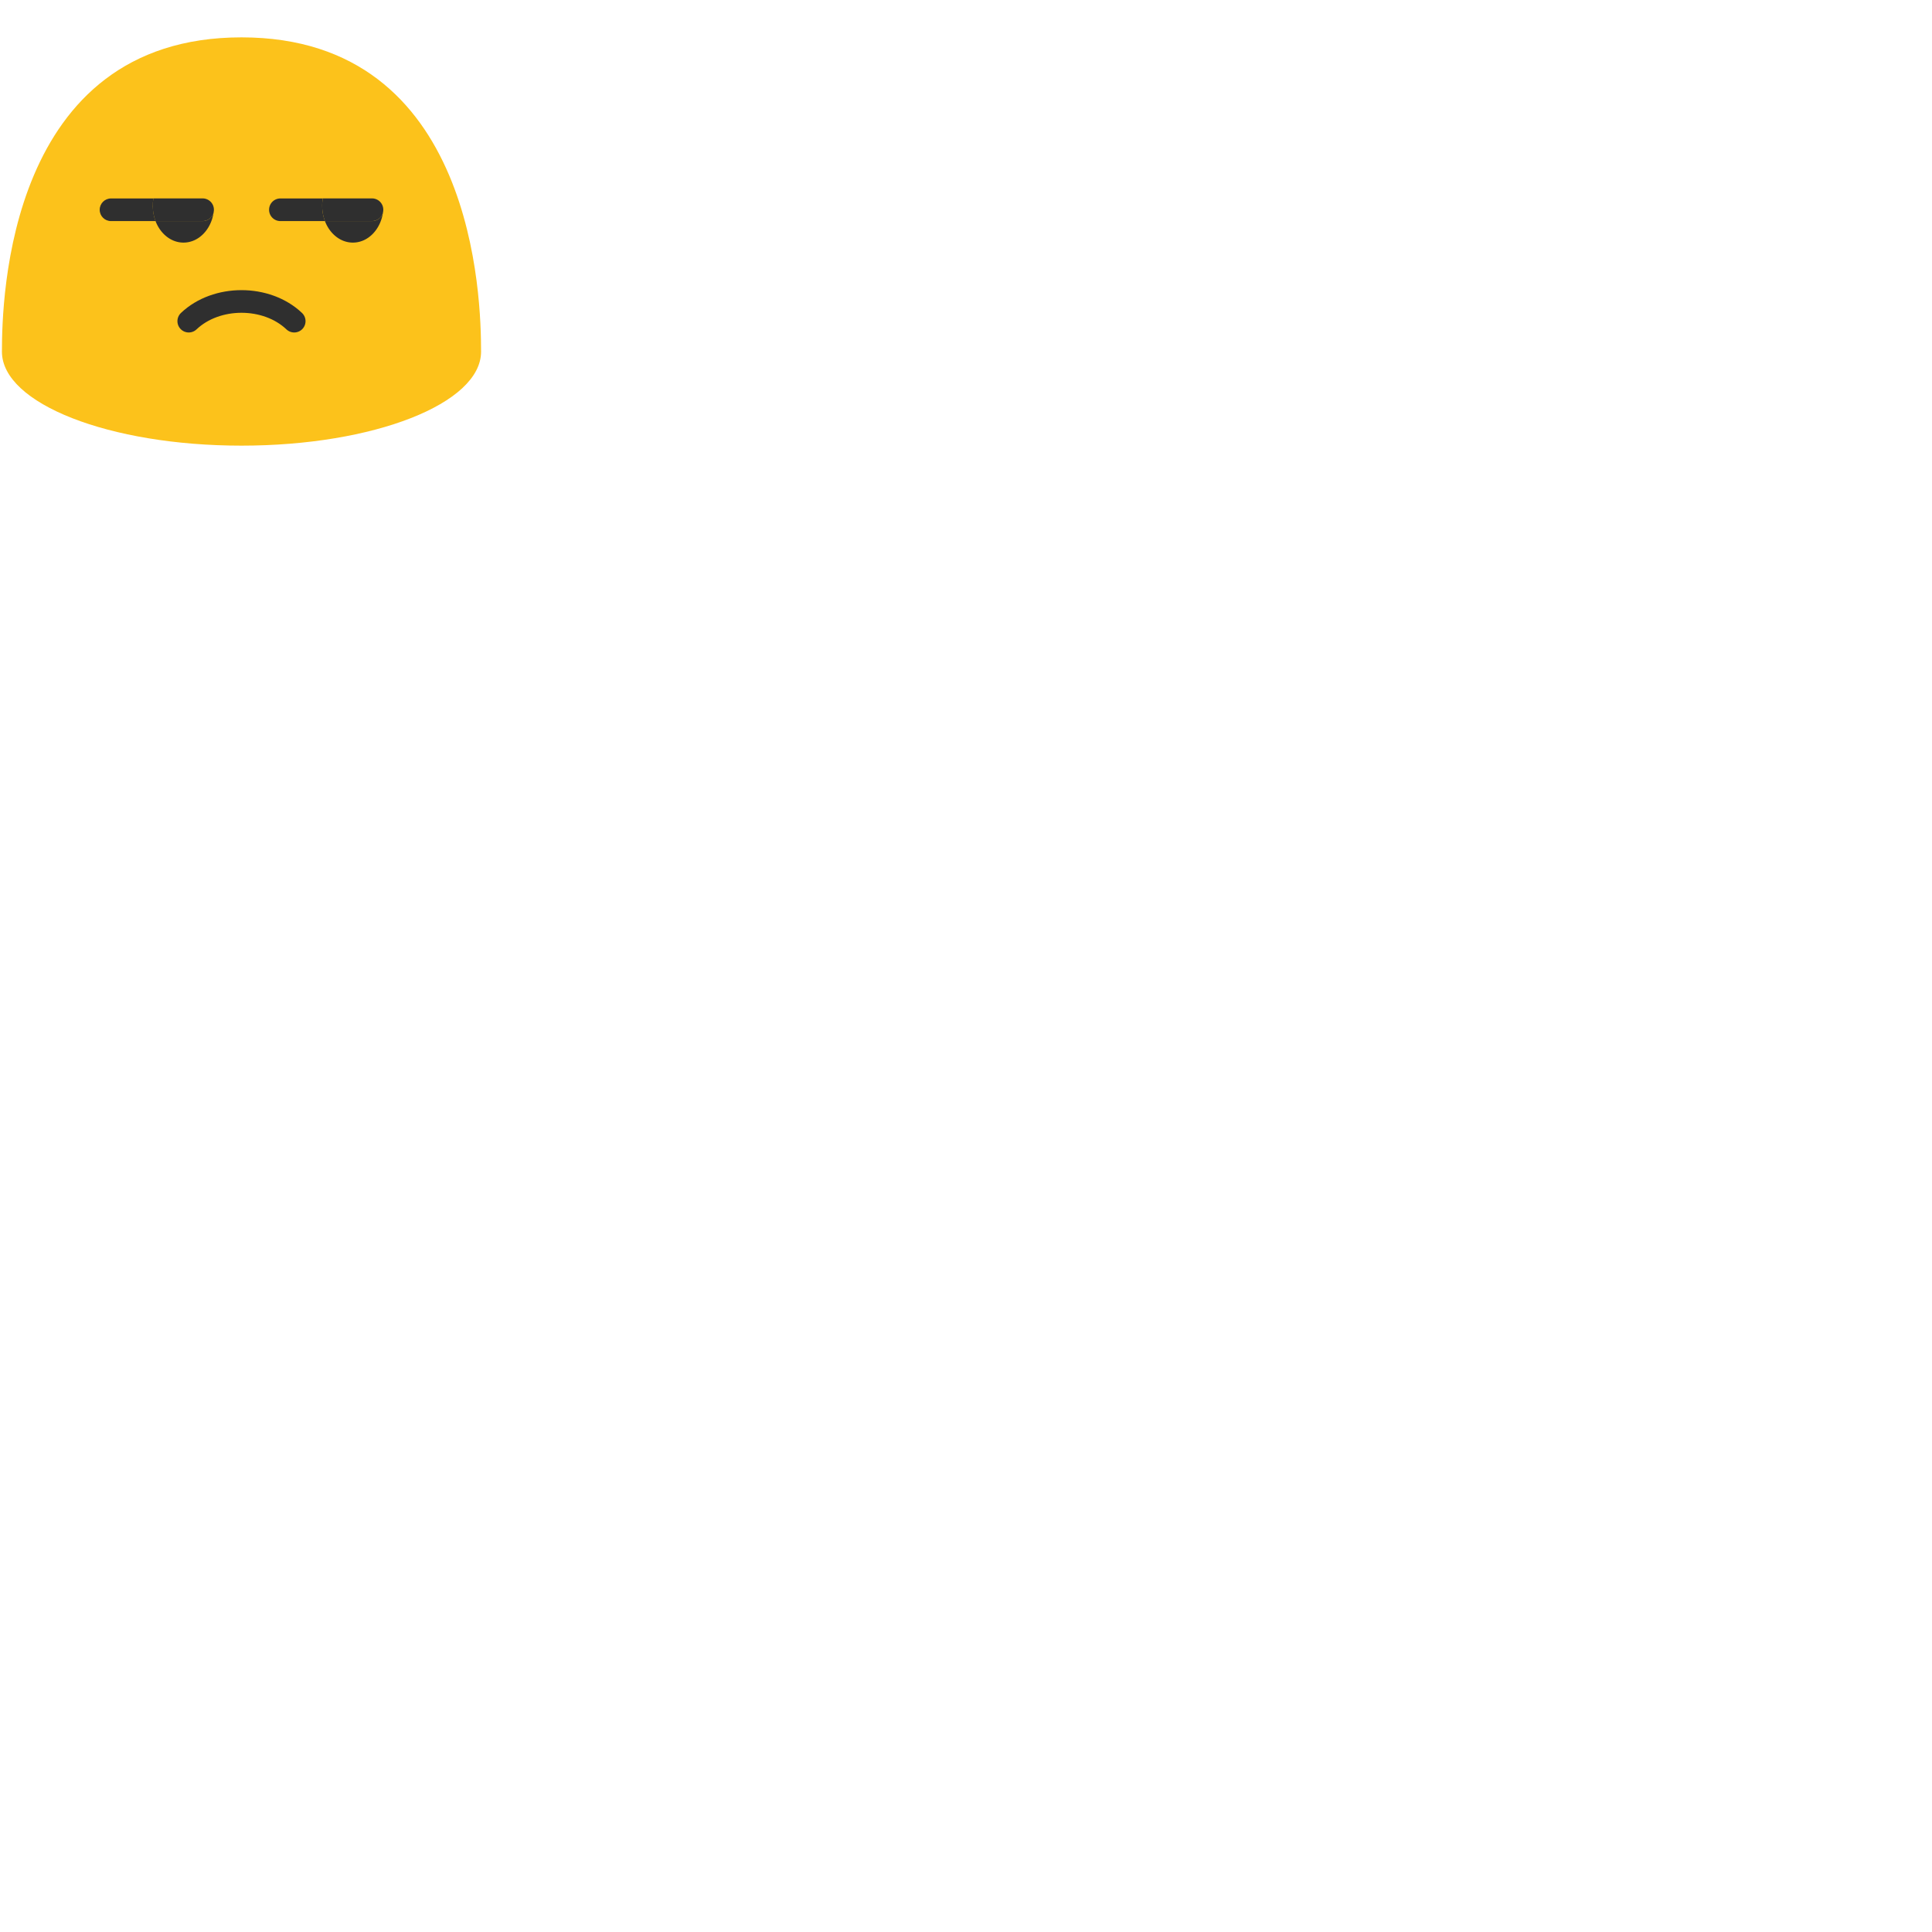 <svg xmlns="http://www.w3.org/2000/svg" version="1.1" viewBox="0 0 512 512" fill="currentColor"><path fill="#fcc21b" d="M64 9.9C1.99 9.9.51 79.42.51 93.19c0 13.76 28.43 24.91 63.49 24.91c35.07 0 63.49-11.16 63.49-24.91c0-13.77-1.47-83.29-63.49-83.29"/><g fill="#2f2f2f"><path d="M56.64 56.12c0 .03-.01.06-.01.09c0-.03 0-.06.01-.09m-15.98-3.53H29.42c-1.66 0-3 1.34-3 3s1.34 3 3 3h11.81c-.46-1.2-.72-2.52-.73-3.91c-.02-.72.04-1.42.16-2.09"/><path d="M53.69 58.59H41.22c1.29 3.39 4.17 5.74 7.48 5.7c4.01-.04 7.3-3.53 7.92-8.09a2.975 2.975 0 0 1-2.93 2.39"/><path d="M56.63 56.2c0-.03.01-.06.01-.09a2.996 2.996 0 0 0-2.95-3.53H40.66c-.12.67-.18 1.37-.17 2.09c.01 1.4.28 2.72.73 3.91h12.47c1.45.01 2.66-1.01 2.94-2.38m44.9-.08c0 .03-.01.06-.01.09c.01-.03 0-.06.01-.09m-15.98-3.53H74.31c-1.66 0-3 1.34-3 3s1.34 3 3 3h11.81c-.46-1.2-.72-2.52-.73-3.91c-.02-.72.05-1.42.16-2.09"/><path d="M98.58 58.59H86.11c1.29 3.39 4.17 5.74 7.48 5.7c4.01-.04 7.3-3.53 7.92-8.09a2.975 2.975 0 0 1-2.93 2.39"/><path d="M101.52 56.2c0-.03.01-.06.01-.09a2.996 2.996 0 0 0-2.95-3.53H85.55c-.12.67-.18 1.37-.17 2.09c.01 1.4.28 2.72.73 3.91h12.47c1.45.01 2.66-1.01 2.94-2.38"/></g><path fill="none" stroke="#2f2f2f" stroke-linecap="round" stroke-miterlimit="10" stroke-width="6" d="M50.02 85.11c7.34-6.96 20.62-6.96 27.95 0"/></svg>